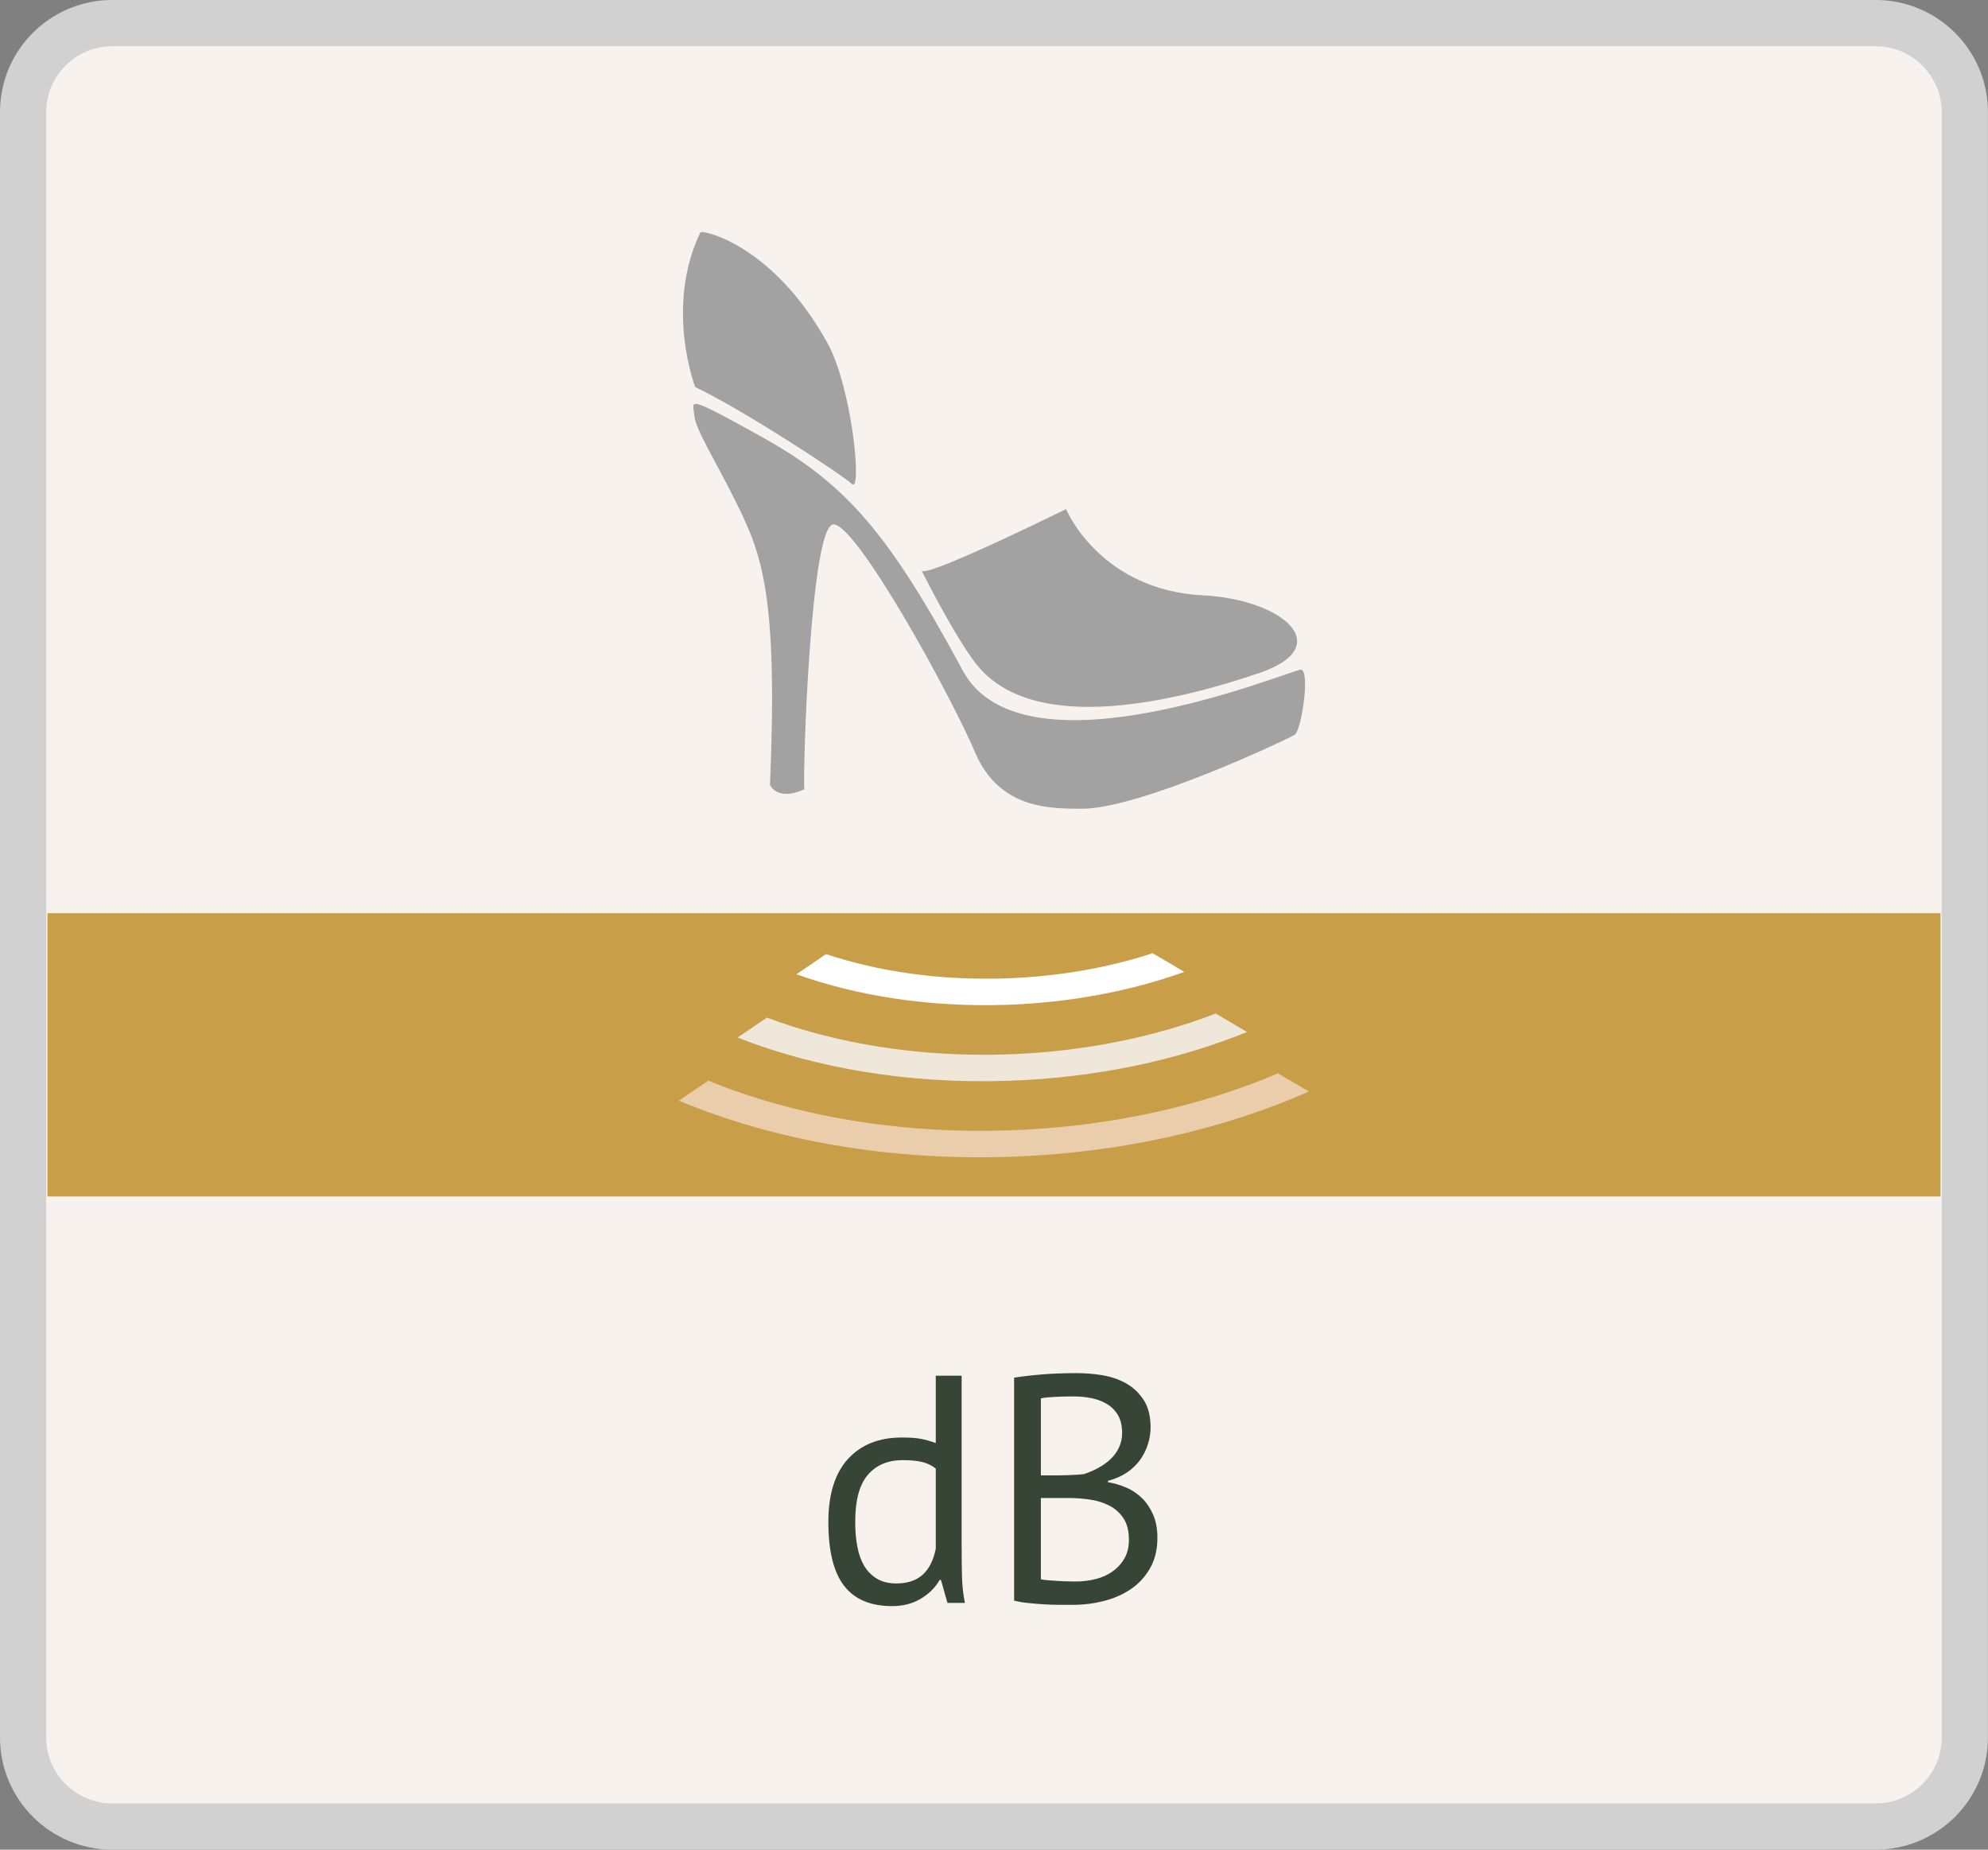 <?xml version="1.0" encoding="utf-8"?>
<!-- Generator: Adobe Illustrator 16.0.0, SVG Export Plug-In . SVG Version: 6.00 Build 0)  -->
<!DOCTYPE svg PUBLIC "-//W3C//DTD SVG 1.1//EN" "http://www.w3.org/Graphics/SVG/1.1/DTD/svg11.dtd">
<svg version="1.1" id="Layer_1" xmlns="http://www.w3.org/2000/svg" xmlns:xlink="http://www.w3.org/1999/xlink" x="0px" y="0px"
	 width="86px" height="80px" viewBox="0 0 86 80" enable-background="new 0 0 86 80" xml:space="preserve">
<rect x="0" y="0" width="86" height="80" fill="#808080" stroke="none"/>
<g>
	<g>
		<path fill="#F7F2ED" d="M4.859,78.998C2.73,78.998,1,77.271,1,75.15V4.846c0-2.121,1.73-3.85,3.859-3.85h76.277
			c2.131,0,3.861,1.729,3.861,3.85V75.15c0,2.121-1.73,3.848-3.861,3.848H4.859z"/>
		<path fill="#D1D1D1" d="M81.137,1.999c1.578,0,2.861,1.277,2.861,2.85v70.304c0,1.568-1.283,2.848-2.861,2.848H4.859
			C3.281,78,2,76.725,2,75.152V4.848c0-1.572,1.283-2.85,2.859-2.85H81.137 M81.137-0.001H4.859C2.173-0.001,0,2.17,0,4.848v70.304
			C0,77.828,2.176,80,4.859,80h76.277c2.688,0,4.861-2.172,4.861-4.848V4.848C85.998,2.17,83.824-0.001,81.137-0.001L81.137-0.001z"
			/>
	</g>
</g>
<g enable-background="new    ">
	<path fill="#374537" d="M41.601,66.891c0,0.475,0.004,0.906,0.014,1.295c0.01,0.387,0.051,0.768,0.126,1.141h-0.755l-0.281-0.994
		h-0.055c-0.188,0.326-0.458,0.598-0.813,0.811c-0.354,0.215-0.77,0.322-1.246,0.322c-0.933,0-1.625-0.293-2.078-0.881
		c-0.453-0.588-0.679-1.508-0.679-2.758c0-1.193,0.282-2.102,0.847-2.723c0.564-0.619,1.341-0.93,2.33-0.93
		c0.346,0,0.619,0.018,0.819,0.057c0.2,0.037,0.417,0.098,0.651,0.182V59.5h1.119V66.891z M38.773,68.486
		c0.476,0,0.854-0.125,1.134-0.371c0.279-0.248,0.471-0.623,0.574-1.127v-3.471c-0.168-0.131-0.359-0.225-0.574-0.281
		c-0.215-0.055-0.5-0.084-0.854-0.084c-0.645,0-1.148,0.213-1.512,0.639c-0.364,0.424-0.545,1.102-0.545,2.035
		c0,0.383,0.03,0.738,0.091,1.064c0.061,0.326,0.161,0.605,0.301,0.84c0.14,0.232,0.324,0.418,0.553,0.553
		S38.446,68.486,38.773,68.486z"/>
	<path fill="#374537" d="M49.774,61.74c0,0.232-0.037,0.471-0.112,0.713s-0.187,0.469-0.336,0.68
		c-0.149,0.209-0.341,0.395-0.573,0.553c-0.234,0.158-0.51,0.279-0.826,0.363v0.057c0.279,0.047,0.548,0.125,0.805,0.238
		c0.256,0.111,0.482,0.266,0.679,0.461s0.354,0.434,0.476,0.713c0.121,0.281,0.182,0.611,0.182,0.994
		c0,0.504-0.104,0.941-0.314,1.309c-0.21,0.369-0.485,0.67-0.826,0.902c-0.34,0.234-0.729,0.406-1.168,0.52
		c-0.439,0.111-0.887,0.168-1.344,0.168c-0.158,0-0.346,0-0.56,0c-0.215,0-0.438-0.008-0.672-0.021s-0.467-0.033-0.7-0.057
		c-0.232-0.023-0.438-0.059-0.615-0.105v-9.643c0.345-0.055,0.746-0.102,1.203-0.139c0.457-0.039,0.957-0.057,1.498-0.057
		c0.363,0,0.734,0.029,1.112,0.09c0.378,0.063,0.721,0.178,1.028,0.352c0.309,0.172,0.563,0.412,0.764,0.721
		C49.674,60.857,49.774,61.254,49.774,61.74z M45.757,63.811c0.159,0,0.35-0.004,0.574-0.014s0.41-0.023,0.561-0.041
		c0.223-0.076,0.434-0.166,0.629-0.273c0.196-0.107,0.371-0.232,0.525-0.379c0.154-0.145,0.275-0.313,0.363-0.504
		c0.089-0.189,0.133-0.398,0.133-0.621c0-0.309-0.059-0.563-0.174-0.764c-0.117-0.201-0.273-0.361-0.47-0.482
		s-0.42-0.207-0.671-0.26c-0.252-0.051-0.51-0.076-0.771-0.076c-0.308,0-0.591,0.006-0.847,0.021
		c-0.257,0.014-0.45,0.033-0.581,0.063v3.33H45.757z M46.526,68.402c0.299,0,0.588-0.035,0.868-0.105s0.527-0.182,0.742-0.336
		c0.214-0.154,0.385-0.344,0.511-0.566c0.126-0.225,0.189-0.49,0.189-0.799c0-0.383-0.078-0.689-0.231-0.924
		c-0.153-0.232-0.354-0.414-0.603-0.545c-0.246-0.131-0.524-0.219-0.832-0.266c-0.309-0.047-0.615-0.07-0.924-0.07h-1.218v3.512
		c0.065,0.02,0.159,0.033,0.28,0.043s0.252,0.02,0.392,0.027c0.14,0.01,0.284,0.018,0.435,0.021
		C46.284,68.4,46.415,68.402,46.526,68.402z"/>
</g>
<g>
	<rect x="2.054" y="39.498" fill="#C99E48" width="81.892" height="12.25"/>
</g>
<path fill="#EACEAC" d="M30.638,46.74l-1.267,0.865c4.029,1.688,8.988,2.604,14.316,2.428c4.803-0.162,9.242-1.191,12.936-2.824
	l-1.34-0.785c-3.344,1.424-7.332,2.322-11.633,2.465C38.82,49.053,34.32,48.242,30.638,46.74z"/>
<path fill="#EFE7DA" d="M33.175,44.012l-1.269,0.863c3.334,1.313,7.373,2.016,11.703,1.871c3.803-0.127,7.338-0.893,10.338-2.111
	l-1.354-0.799c-2.646,1.02-5.727,1.656-9.021,1.768C39.742,45.73,36.16,45.135,33.175,44.012z"/>
<path fill="#FFFFFF" d="M35.732,41.266l-1.279,0.873c2.633,0.938,5.754,1.432,9.082,1.32c2.797-0.094,5.414-0.604,7.699-1.424
	l-1.371-0.807c-1.916,0.625-4.076,1.012-6.365,1.088C40.664,42.412,38.002,42.02,35.732,41.266z"/>
<g>
	<path fill="#A2A2A3" d="M33.31,33.951c0,0,0.306,0.723,1.485,0.189c-0.076-0.686,0.267-11.423,1.256-11.46
		c0.99-0.038,5.064,7.35,6.131,9.861c1.066,2.512,3.352,2.418,4.568,2.438c2.514,0.039,8.949-3.008,9.254-3.197
		c0.305-0.191,0.686-2.818,0.268-2.818c-0.42,0-12.012,4.886-14.623,0.039c-3.197-5.94-5.063-8.072-8.604-10.054
		c-3.543-1.979-3.047-1.599-3.01-0.989c0.039,0.608,0.935,1.985,1.867,3.885C32.968,24.012,33.652,25.803,33.31,33.951z"/>
	<path fill="#A2A2A3" d="M30.074,16.741c0,0-1.332-3.465,0.229-6.701c0.281-0.063,3.203,0.664,5.49,4.793
		c1.061,1.908,1.516,6.516,1.061,6.098C36.395,20.51,32.092,17.693,30.074,16.741z"/>
	<path fill="#A2A2A3" d="M39.871,24.685c0,0,1.414,2.832,2.361,4.036c2.514,3.199,8.91,1.522,12.26,0.381
		c3.352-1.143,0.994-3.176-2.438-3.352c-3.24-0.164-4.896-2.035-5.568-3.063c-0.258-0.396-0.369-0.668-0.369-0.668
		s-0.49,0.242-1.197,0.58C43.154,23.448,40.035,24.903,39.871,24.685z"/>
</g>
</svg>
